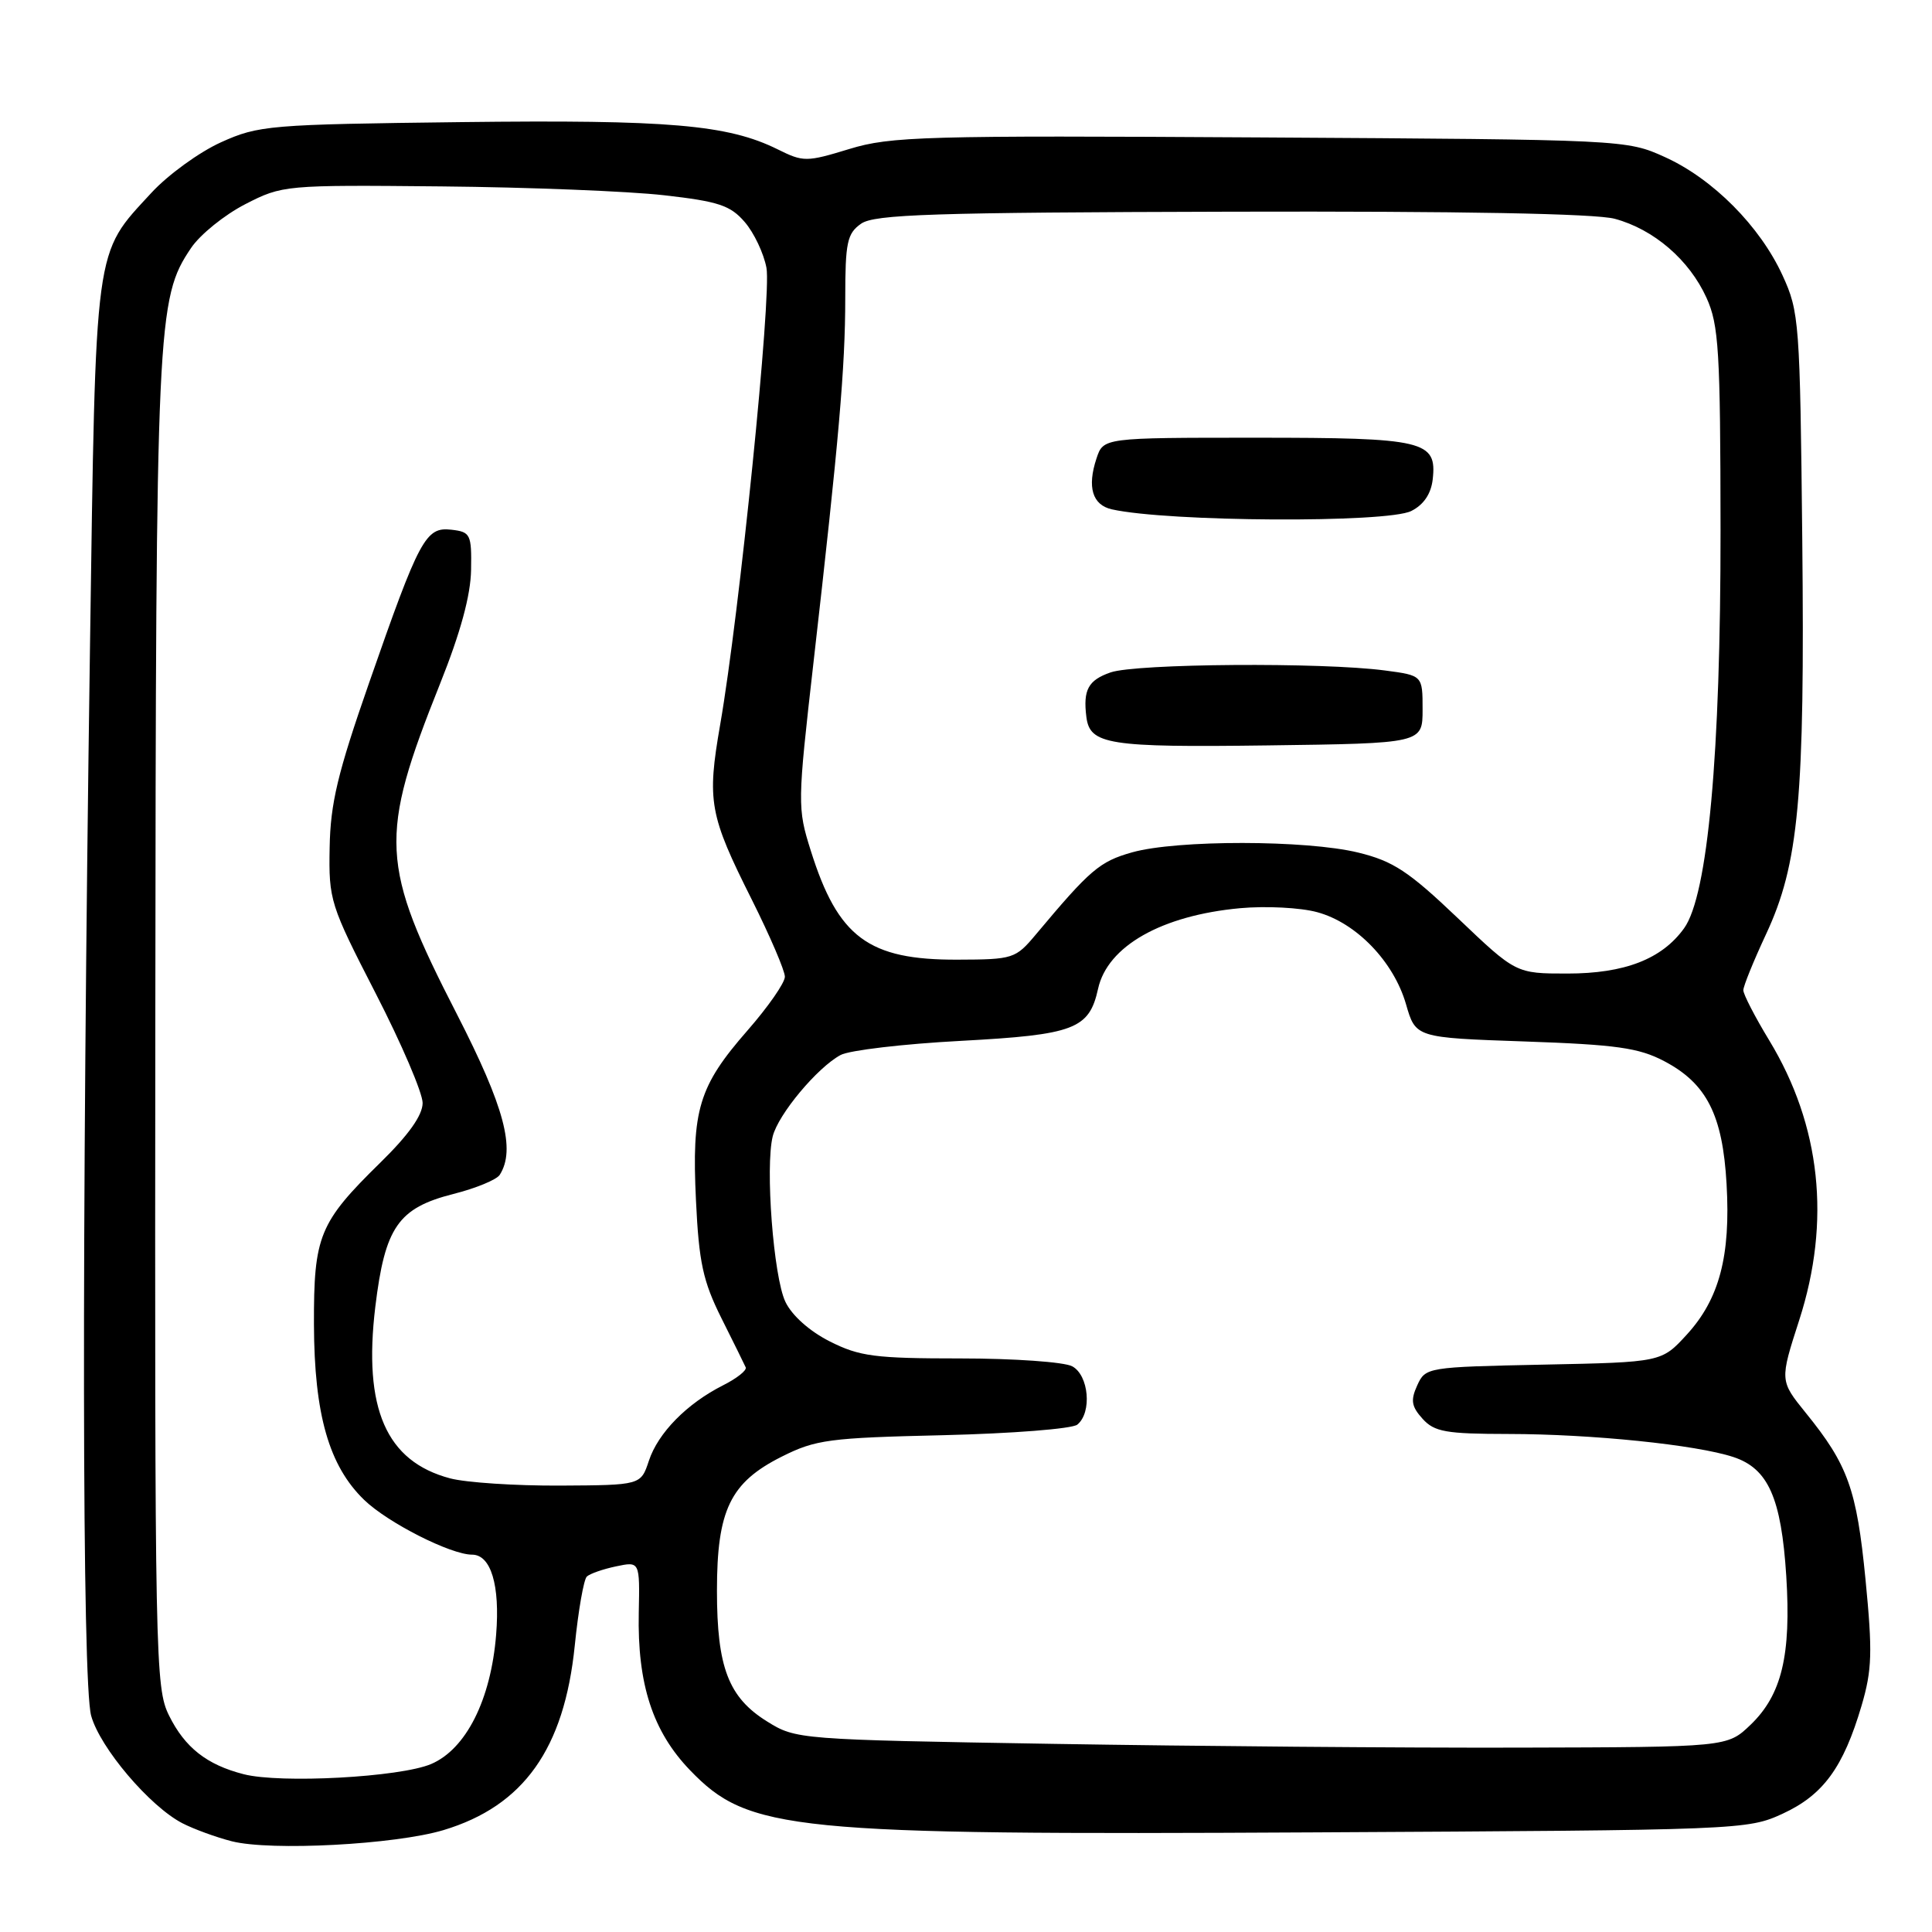 <?xml version="1.0" encoding="UTF-8" standalone="no"?>
<!DOCTYPE svg PUBLIC "-//W3C//DTD SVG 1.1//EN" "http://www.w3.org/Graphics/SVG/1.1/DTD/svg11.dtd" >
<svg xmlns="http://www.w3.org/2000/svg" xmlns:xlink="http://www.w3.org/1999/xlink" version="1.1" viewBox="0 0 256 256">
 <g >
 <path fill="currentColor"
d=" M 58.76 242.50 C 69.38 239.31 74.77 231.73 76.16 218.04 C 76.63 213.39 77.35 209.28 77.76 208.90 C 78.17 208.52 79.91 207.91 81.64 207.55 C 84.78 206.89 84.78 206.89 84.64 213.69 C 84.44 223.15 86.49 229.43 91.43 234.56 C 99.20 242.63 104.59 243.17 174.10 242.80 C 230.67 242.50 231.57 242.47 236.22 240.32 C 241.59 237.84 244.25 234.20 246.67 226.00 C 248.06 221.27 248.13 218.92 247.19 209.29 C 246.02 197.33 244.87 194.11 239.28 187.22 C 235.82 182.94 235.82 182.94 238.41 174.91 C 242.63 161.82 241.27 149.13 234.43 137.85 C 232.54 134.74 231.00 131.75 231.00 131.21 C 231.00 130.67 232.35 127.35 233.99 123.83 C 238.36 114.49 239.16 105.79 238.81 71.50 C 238.51 42.66 238.41 41.31 236.20 36.50 C 233.20 29.96 226.96 23.69 220.60 20.81 C 215.53 18.51 215.22 18.50 167.00 18.21 C 122.49 17.94 118.01 18.07 112.55 19.74 C 106.85 21.48 106.45 21.48 103.03 19.78 C 96.43 16.52 88.63 15.85 61.14 16.18 C 35.64 16.49 34.28 16.60 29.27 18.86 C 26.40 20.16 22.25 23.17 20.06 25.55 C 12.43 33.83 12.70 31.81 11.92 86.00 C 10.81 163.65 10.87 223.00 12.08 227.35 C 13.26 231.60 19.84 239.35 24.17 241.59 C 25.69 242.37 28.64 243.45 30.72 243.98 C 35.90 245.29 52.35 244.42 58.76 242.50 Z  M 32.28 235.09 C 27.40 233.84 24.50 231.56 22.40 227.32 C 20.58 223.65 20.50 220.02 20.58 135.50 C 20.66 42.41 20.79 39.58 25.31 32.87 C 26.51 31.08 29.75 28.47 32.49 27.06 C 37.42 24.53 37.73 24.50 58.49 24.70 C 70.05 24.81 83.32 25.34 87.98 25.87 C 95.21 26.69 96.78 27.21 98.68 29.42 C 99.91 30.84 101.20 33.57 101.56 35.49 C 102.25 39.14 97.97 81.42 95.43 96.00 C 93.66 106.19 93.98 107.97 99.63 119.23 C 102.03 124.03 104.00 128.62 104.00 129.42 C 104.00 130.23 101.77 133.43 99.04 136.55 C 92.58 143.94 91.64 147.04 92.22 159.07 C 92.61 167.28 93.15 169.77 95.59 174.66 C 97.19 177.86 98.64 180.79 98.81 181.18 C 98.99 181.57 97.64 182.64 95.81 183.56 C 91.02 185.98 87.20 189.86 85.98 193.56 C 84.91 196.79 84.91 196.79 74.21 196.85 C 68.32 196.88 61.76 196.45 59.64 195.89 C 51.16 193.64 48.11 186.64 49.73 173.16 C 51.01 162.60 52.76 160.07 60.06 158.21 C 63.04 157.46 65.81 156.32 66.22 155.67 C 68.35 152.32 66.84 146.67 60.56 134.42 C 50.35 114.54 50.17 110.97 58.31 90.60 C 61.03 83.80 62.37 78.87 62.42 75.50 C 62.50 70.79 62.34 70.48 59.81 70.19 C 56.40 69.80 55.59 71.30 48.89 90.53 C 44.75 102.40 43.78 106.44 43.68 112.30 C 43.55 119.27 43.74 119.88 49.77 131.61 C 53.20 138.28 56.00 144.82 56.00 146.15 C 56.00 147.77 54.15 150.38 50.42 154.03 C 42.28 162.01 41.57 163.74 41.60 175.50 C 41.64 187.43 43.59 194.25 48.27 198.76 C 51.40 201.78 59.73 206.00 62.55 206.00 C 65.05 206.00 66.27 210.05 65.74 216.60 C 65.05 225.23 61.75 231.78 57.11 233.75 C 52.99 235.49 37.16 236.35 32.28 235.09 Z  M 139.50 231.07 C 105.81 230.51 105.46 230.48 101.64 228.10 C 96.53 224.92 95.00 220.94 95.00 210.77 C 95.00 200.09 96.76 196.44 103.57 193.02 C 108.09 190.75 109.85 190.52 125.00 190.17 C 134.07 189.95 142.06 189.33 142.75 188.77 C 144.72 187.17 144.28 182.22 142.07 181.04 C 141.00 180.47 134.35 180.00 127.28 180.00 C 115.94 180.00 113.90 179.74 109.96 177.75 C 107.28 176.40 104.93 174.31 104.07 172.50 C 102.49 169.21 101.38 154.61 102.39 150.57 C 103.13 147.64 108.30 141.45 111.39 139.79 C 112.55 139.17 119.72 138.32 127.32 137.92 C 142.36 137.11 144.32 136.37 145.50 131.02 C 146.74 125.37 153.92 121.30 164.32 120.34 C 167.72 120.03 172.32 120.26 174.54 120.87 C 179.71 122.27 184.66 127.40 186.30 133.05 C 187.58 137.50 187.58 137.50 202.04 138.00 C 214.15 138.42 217.15 138.84 220.50 140.60 C 226.14 143.56 228.26 147.72 228.78 156.89 C 229.33 166.42 227.82 172.13 223.52 176.83 C 220.16 180.50 220.16 180.50 204.53 180.82 C 189.09 181.14 188.88 181.17 187.79 183.57 C 186.89 185.54 187.02 186.36 188.50 188.00 C 190.07 189.73 191.58 190.00 199.90 190.01 C 210.90 190.02 224.76 191.44 229.67 193.06 C 234.30 194.58 236.03 198.48 236.69 208.84 C 237.35 219.33 236.09 224.58 231.95 228.55 C 228.87 231.50 228.87 231.50 201.19 231.57 C 185.96 231.61 158.20 231.38 139.50 231.07 Z  M 193.16 121.65 C 186.64 115.44 184.60 114.10 179.97 112.97 C 173.10 111.29 155.95 111.27 150.01 112.94 C 145.70 114.16 144.46 115.22 137.26 123.82 C 134.57 127.03 134.26 127.14 126.88 127.16 C 115.07 127.21 111.04 124.21 107.43 112.71 C 105.65 107.06 105.66 106.50 107.80 87.71 C 111.16 58.29 112.00 48.67 112.00 39.52 C 112.00 32.11 112.25 30.94 114.10 29.64 C 115.87 28.40 123.59 28.15 163.11 28.05 C 193.49 27.97 211.40 28.30 213.96 28.99 C 219.13 30.38 223.84 34.43 226.12 39.46 C 227.75 43.05 227.96 46.46 227.98 70.20 C 228.00 99.94 226.30 118.63 223.15 123.00 C 220.22 127.08 215.28 129.00 207.69 129.00 C 200.87 129.00 200.87 129.00 193.16 121.65 Z  M 188.50 94.00 C 188.50 89.50 188.50 89.50 183.50 88.84 C 175.21 87.74 150.54 87.92 147.15 89.10 C 144.19 90.13 143.50 91.41 143.95 95.00 C 144.41 98.66 146.85 99.05 167.97 98.77 C 188.50 98.50 188.50 98.50 188.50 94.00 Z  M 187.00 67.71 C 188.64 66.89 189.62 65.44 189.84 63.53 C 190.42 58.39 188.77 58.00 166.41 58.00 C 146.20 58.00 146.20 58.00 145.29 60.75 C 144.03 64.55 144.75 66.91 147.32 67.49 C 154.80 69.16 183.80 69.32 187.00 67.71 Z "/>
</g>
</svg>